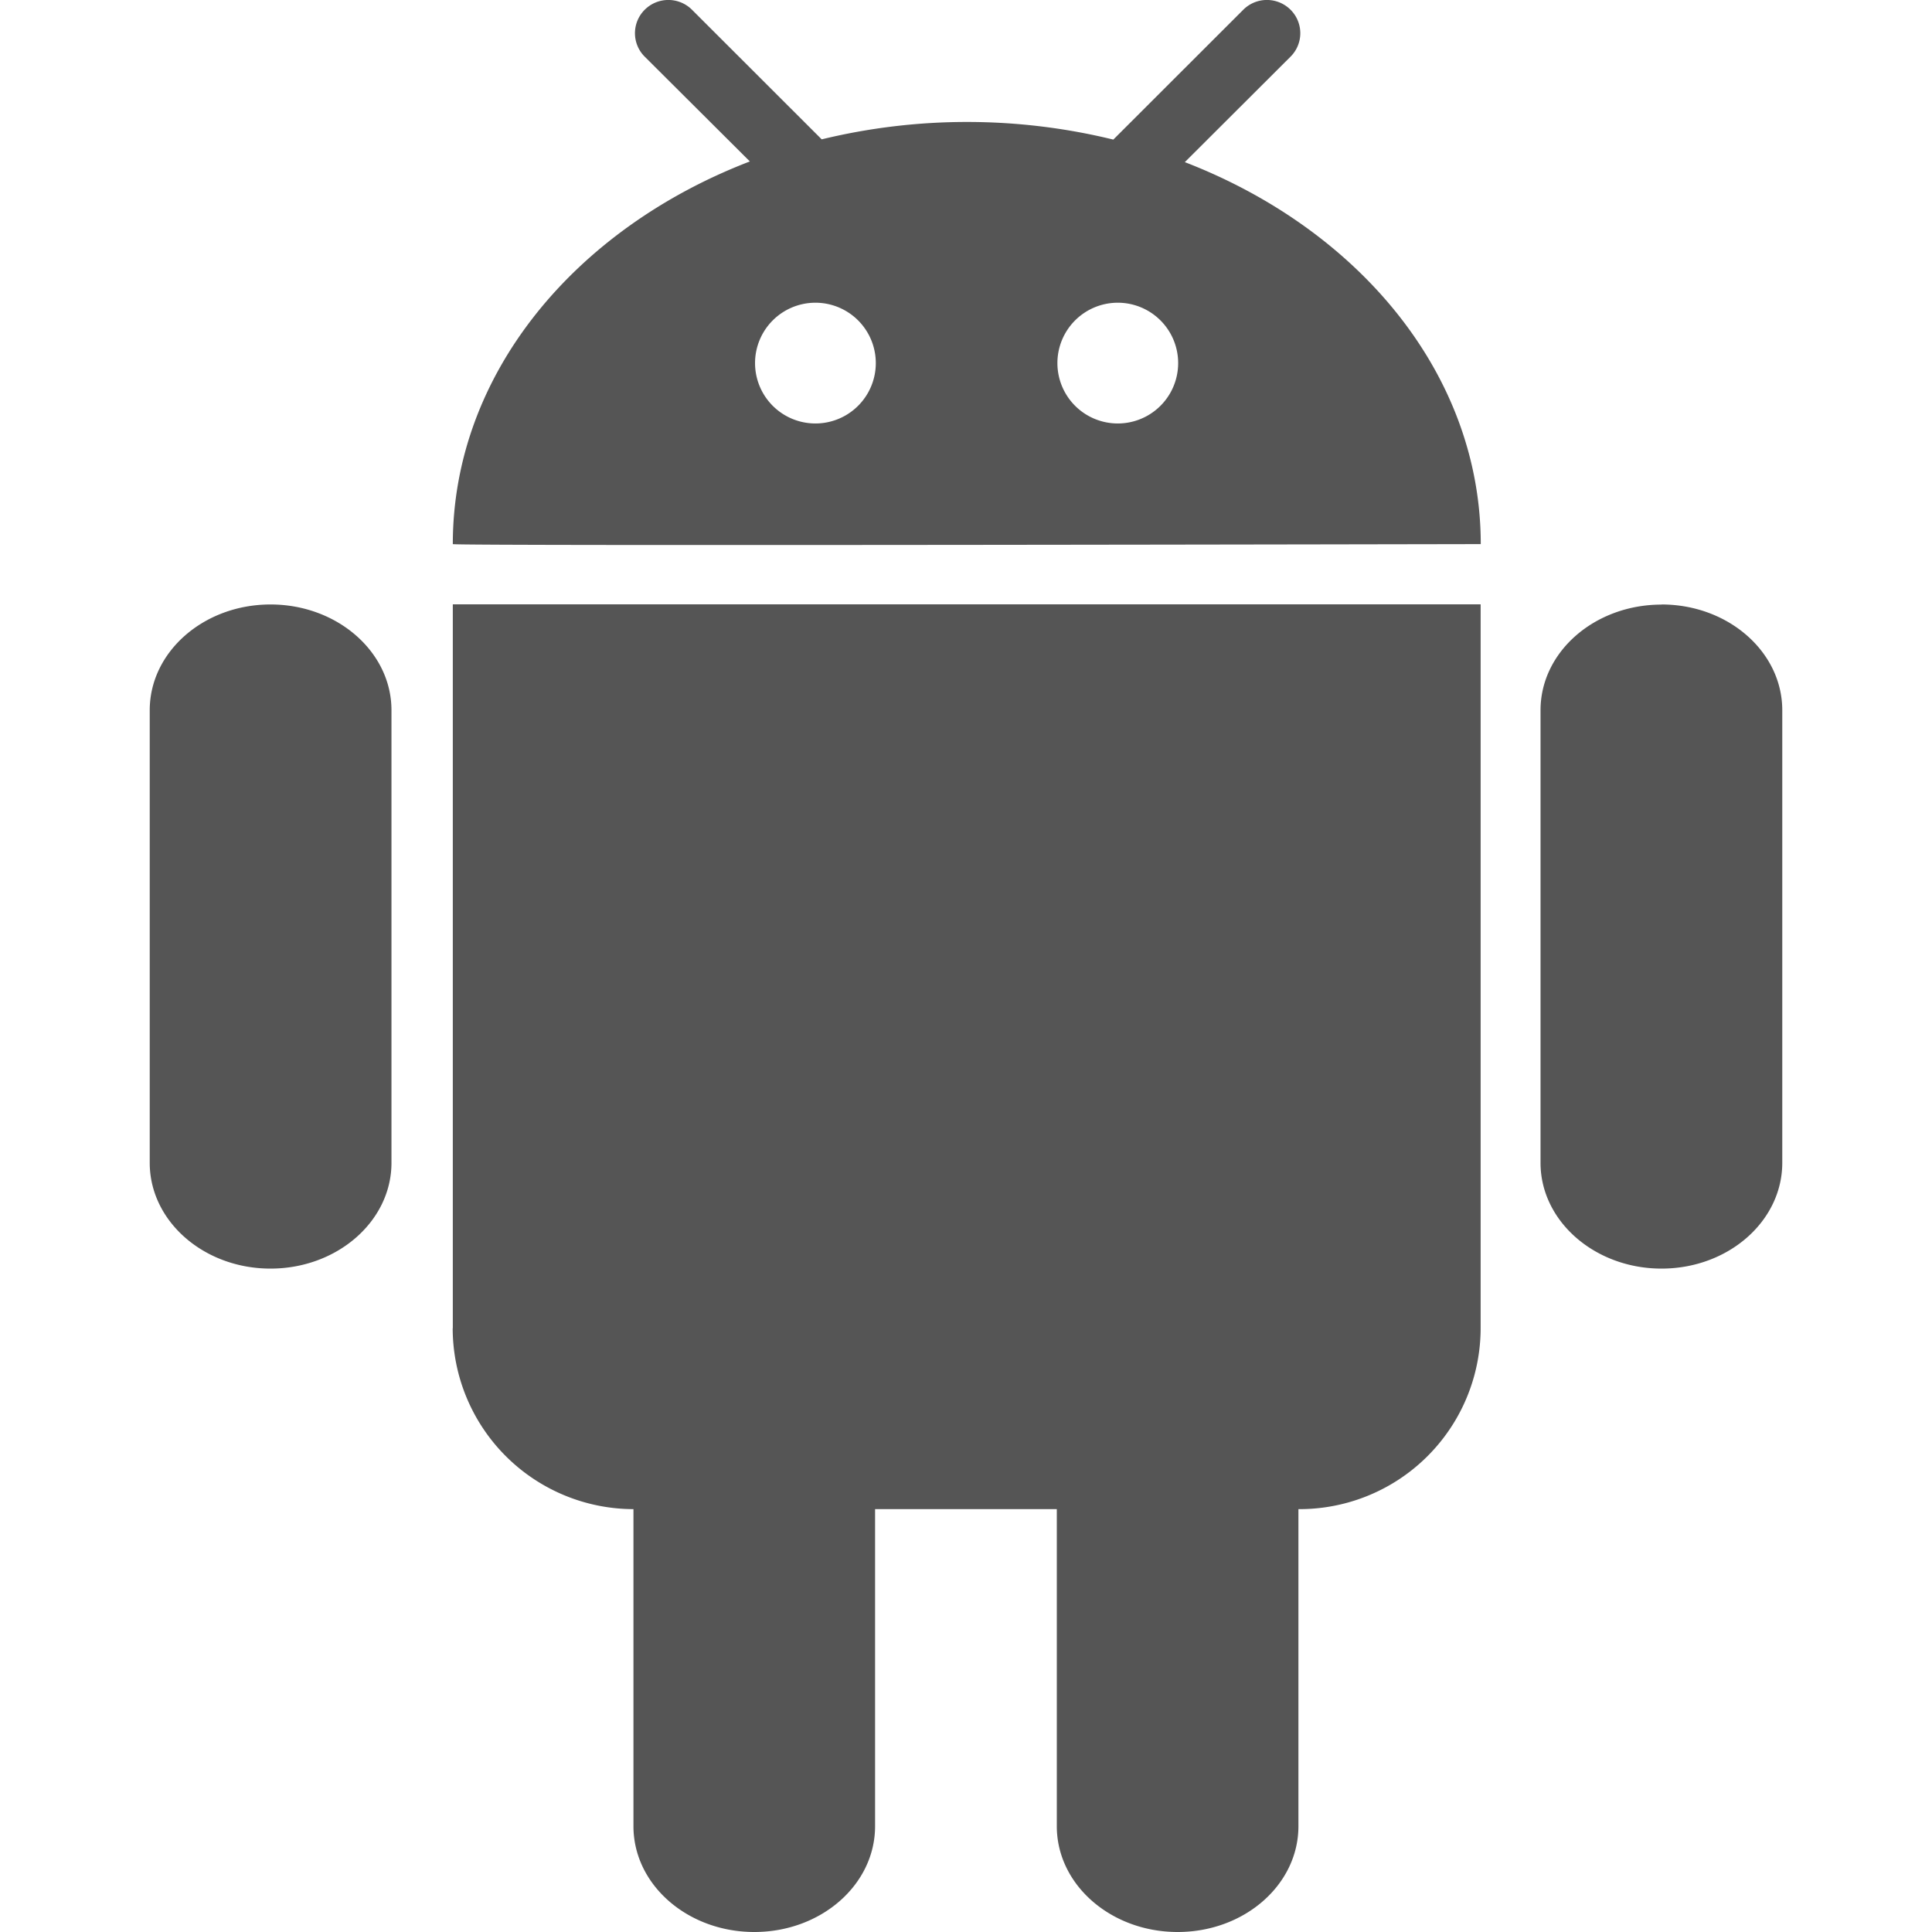 <svg width="16" height="16" fill="none" xmlns="http://www.w3.org/2000/svg"><g clip-path="url(#clip0)"><path d="M2.24 5.006c-.552 0-1 .392-1 .876V9.63c0 .483.448.876 1 .876.553 0 1.002-.393 1.002-.876V5.882c0-.484-.45-.876-1.001-.876zm7.572-3.663l.875-.873a.274.274 0 0 0 0-.39.277.277 0 0 0-.39 0L9.22 1.156a5.102 5.102 0 0 0-2.415-.002L5.73.08a.277.277 0 0 0-.39 0 .274.274 0 0 0 0 .39l.87.867c-1.452.558-2.46 1.765-2.46 3.169 0 .017 8.513 0 8.513 0 0-1.4-1.003-2.604-2.45-3.163zM6.754 3.507a.5.5 0 1 1-.002-1 .5.5 0 0 1 .002 1zm2.504 0a.5.5 0 1 1-.002-1 .5.5 0 0 1 .002 1zm4.502 1.5c-.553 0-1.002.391-1.002.875V9.63c0 .483.45.876 1.002.876.553 0 1-.393 1-.876V5.882c0-.484-.448-.876-1-.876zM3.749 11a1.5 1.5 0 0 0 1.497 1.498v2.626c0 .484.448.876 1.001.876.553 0 1-.392 1-.876v-2.626h1.505v2.626c0 .484.448.876 1.001.876.553 0 1-.392 1-.876v-2.626h.007A1.5 1.5 0 0 0 12.262 11V5.005H3.75V11z" fill="#555"/></g><defs><clipPath id="clip0"><path fill="#fff" d="M0 0h16v16H0z"/></clipPath></defs></svg>